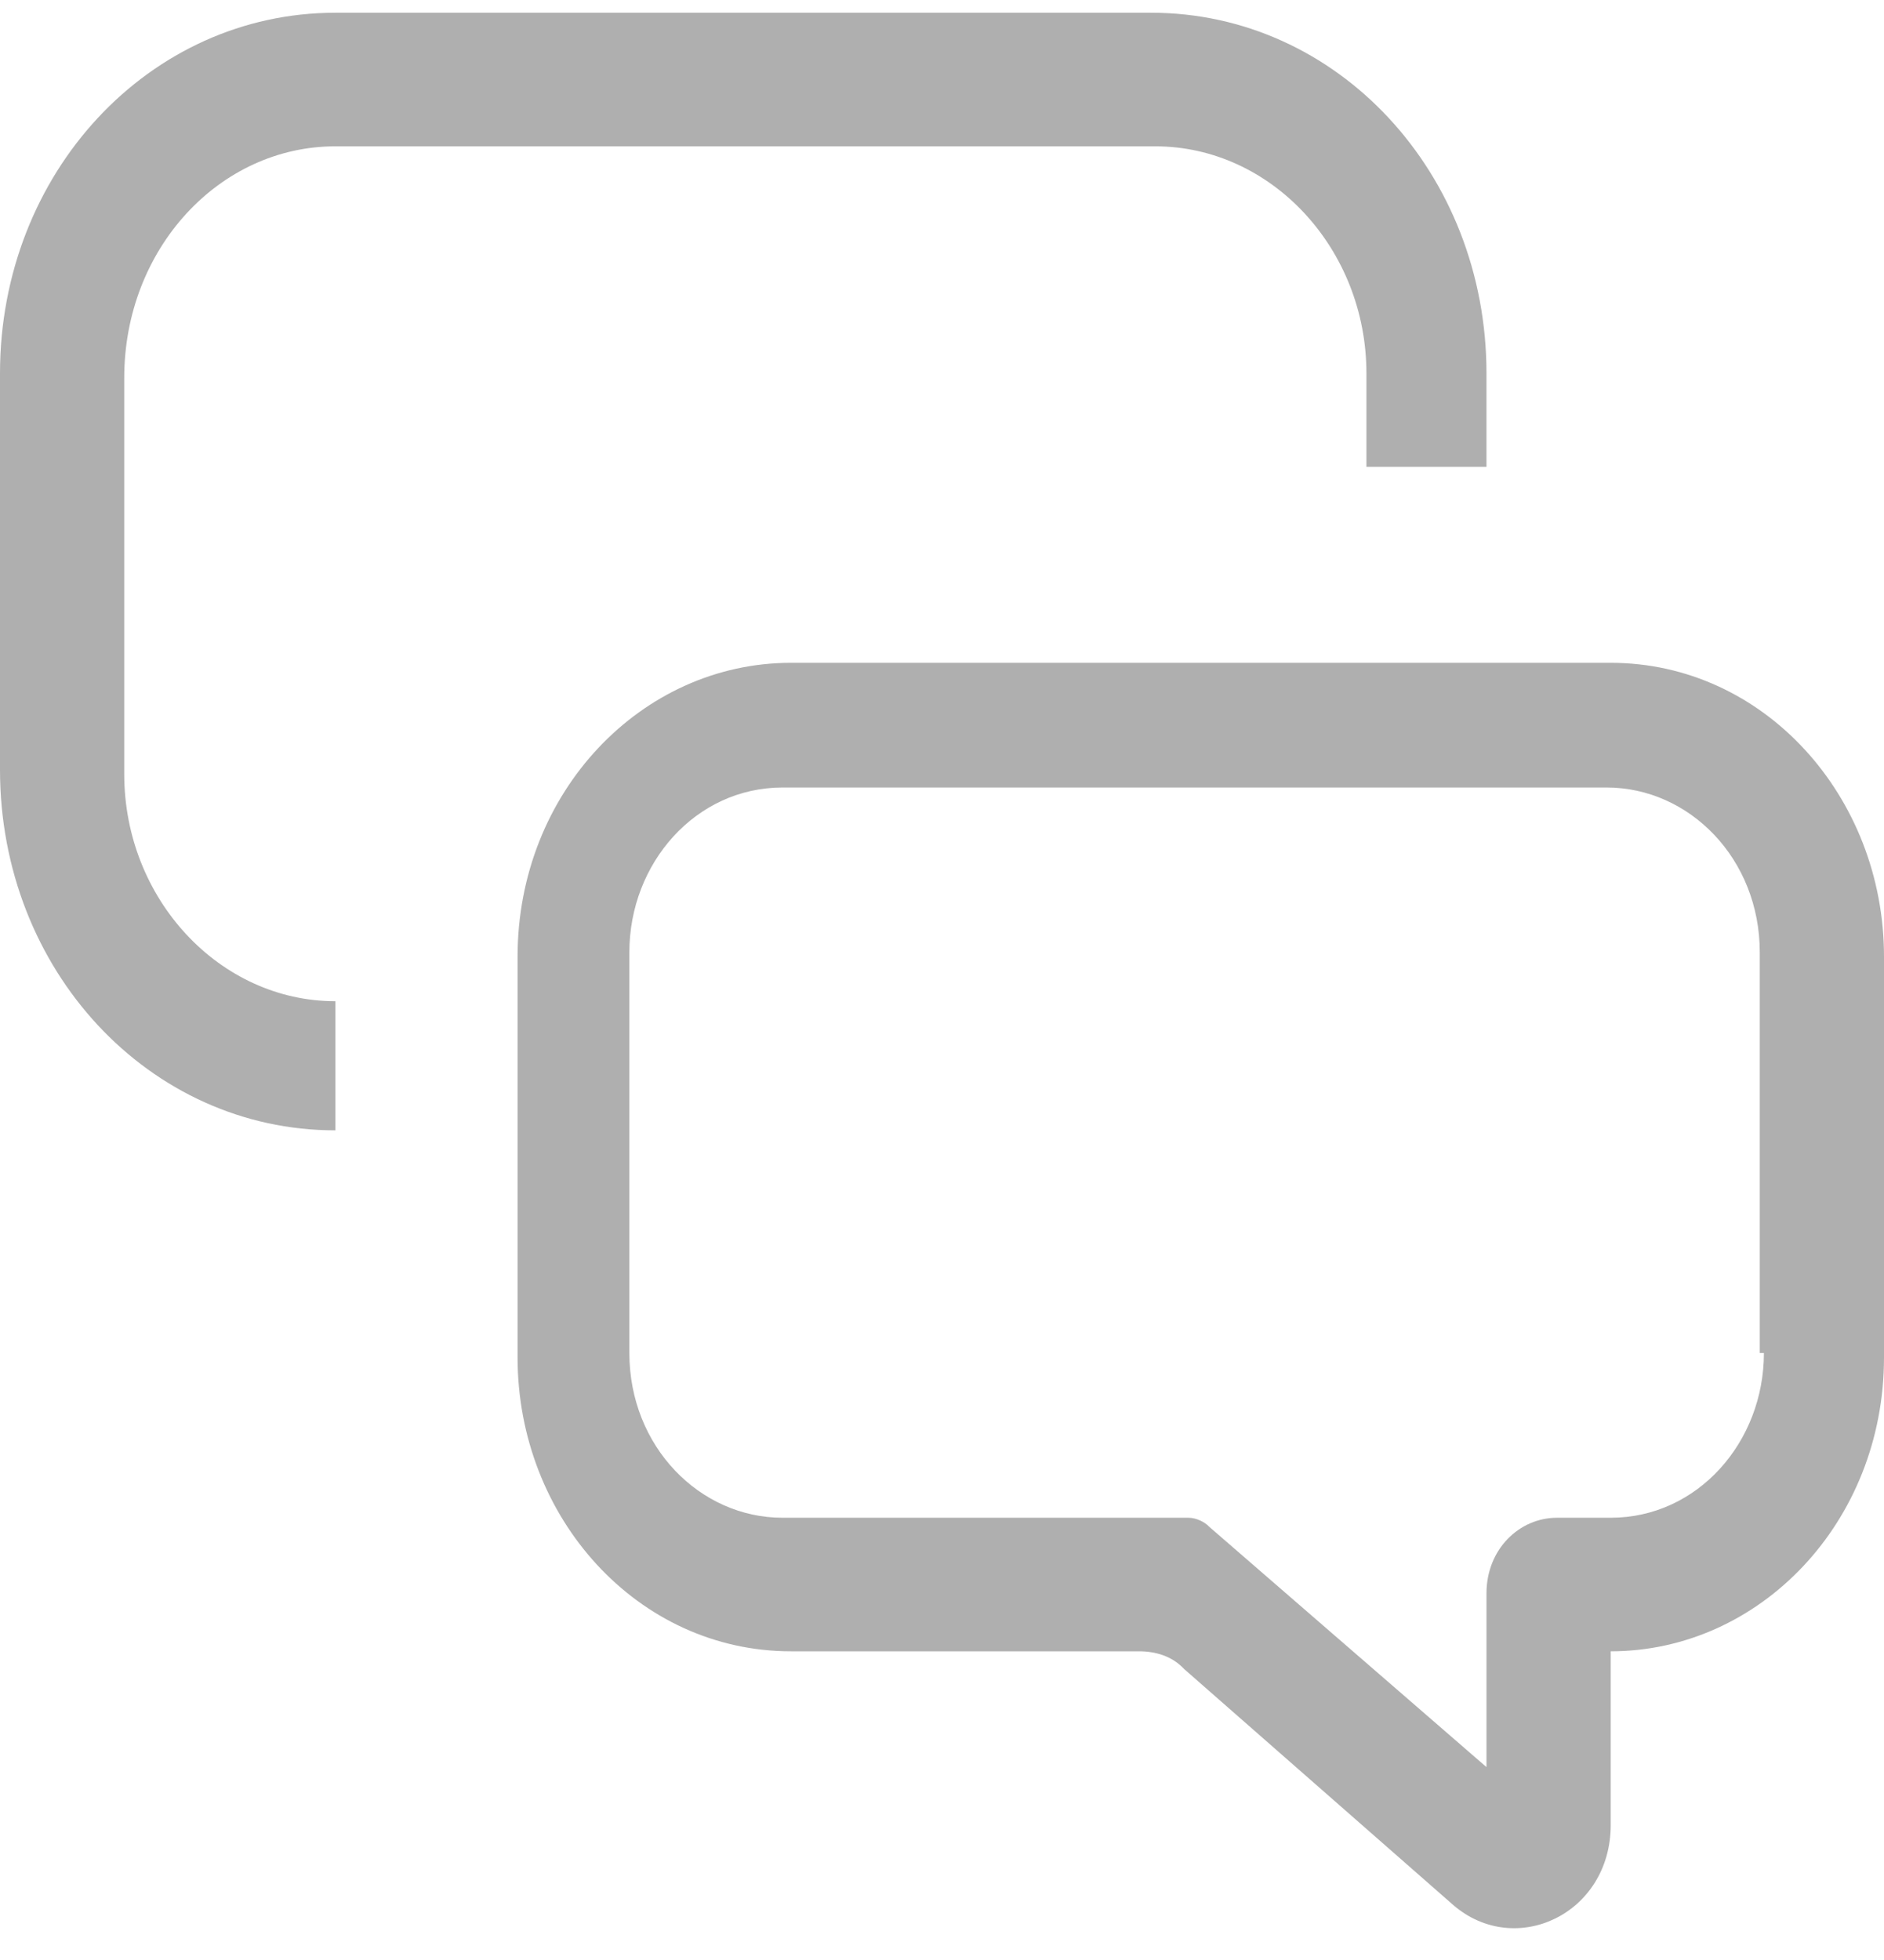 <svg width="50" height="52" viewBox="0 0 50 52" fill="none" xmlns="http://www.w3.org/2000/svg">
<path d="M13.736 25.382V36.014C13.736 40.267 16.923 43.81 20.989 43.81H30.22C30.659 43.81 31.099 43.929 31.429 44.283L38.571 50.544C40.22 51.962 42.747 50.78 42.747 48.418V43.81C46.703 43.81 50 40.385 50 36.014V25.382C50 21.129 46.813 17.585 42.747 17.585H20.989C17.033 17.585 13.736 21.011 13.736 25.382ZM46.813 35.896C46.813 38.258 45.055 40.267 42.747 40.267H41.319C40.33 40.267 39.45 41.093 39.45 42.275V43.81V46.882L32.088 40.503C31.978 40.385 31.758 40.267 31.538 40.267H20.769C18.572 40.267 16.703 38.377 16.703 35.896V25.264C16.703 22.901 18.462 20.893 20.769 20.893H42.637C44.835 20.893 46.703 22.783 46.703 25.264V35.896H46.813Z" fill="#AFAFAF"/>
<path d="M8.901 3.882H30.659C33.736 3.882 36.264 6.599 36.264 9.906V12.387H39.45V9.906C39.45 4.591 35.494 0.338 30.549 0.338H8.901C3.956 0.338 0 4.591 0 9.906V20.42C0 25.736 3.956 29.989 8.901 29.989V26.563C5.824 26.563 3.297 23.846 3.297 20.538V10.025C3.297 6.599 5.824 3.882 8.901 3.882Z" fill="#AFAFAF"/>
</svg>
